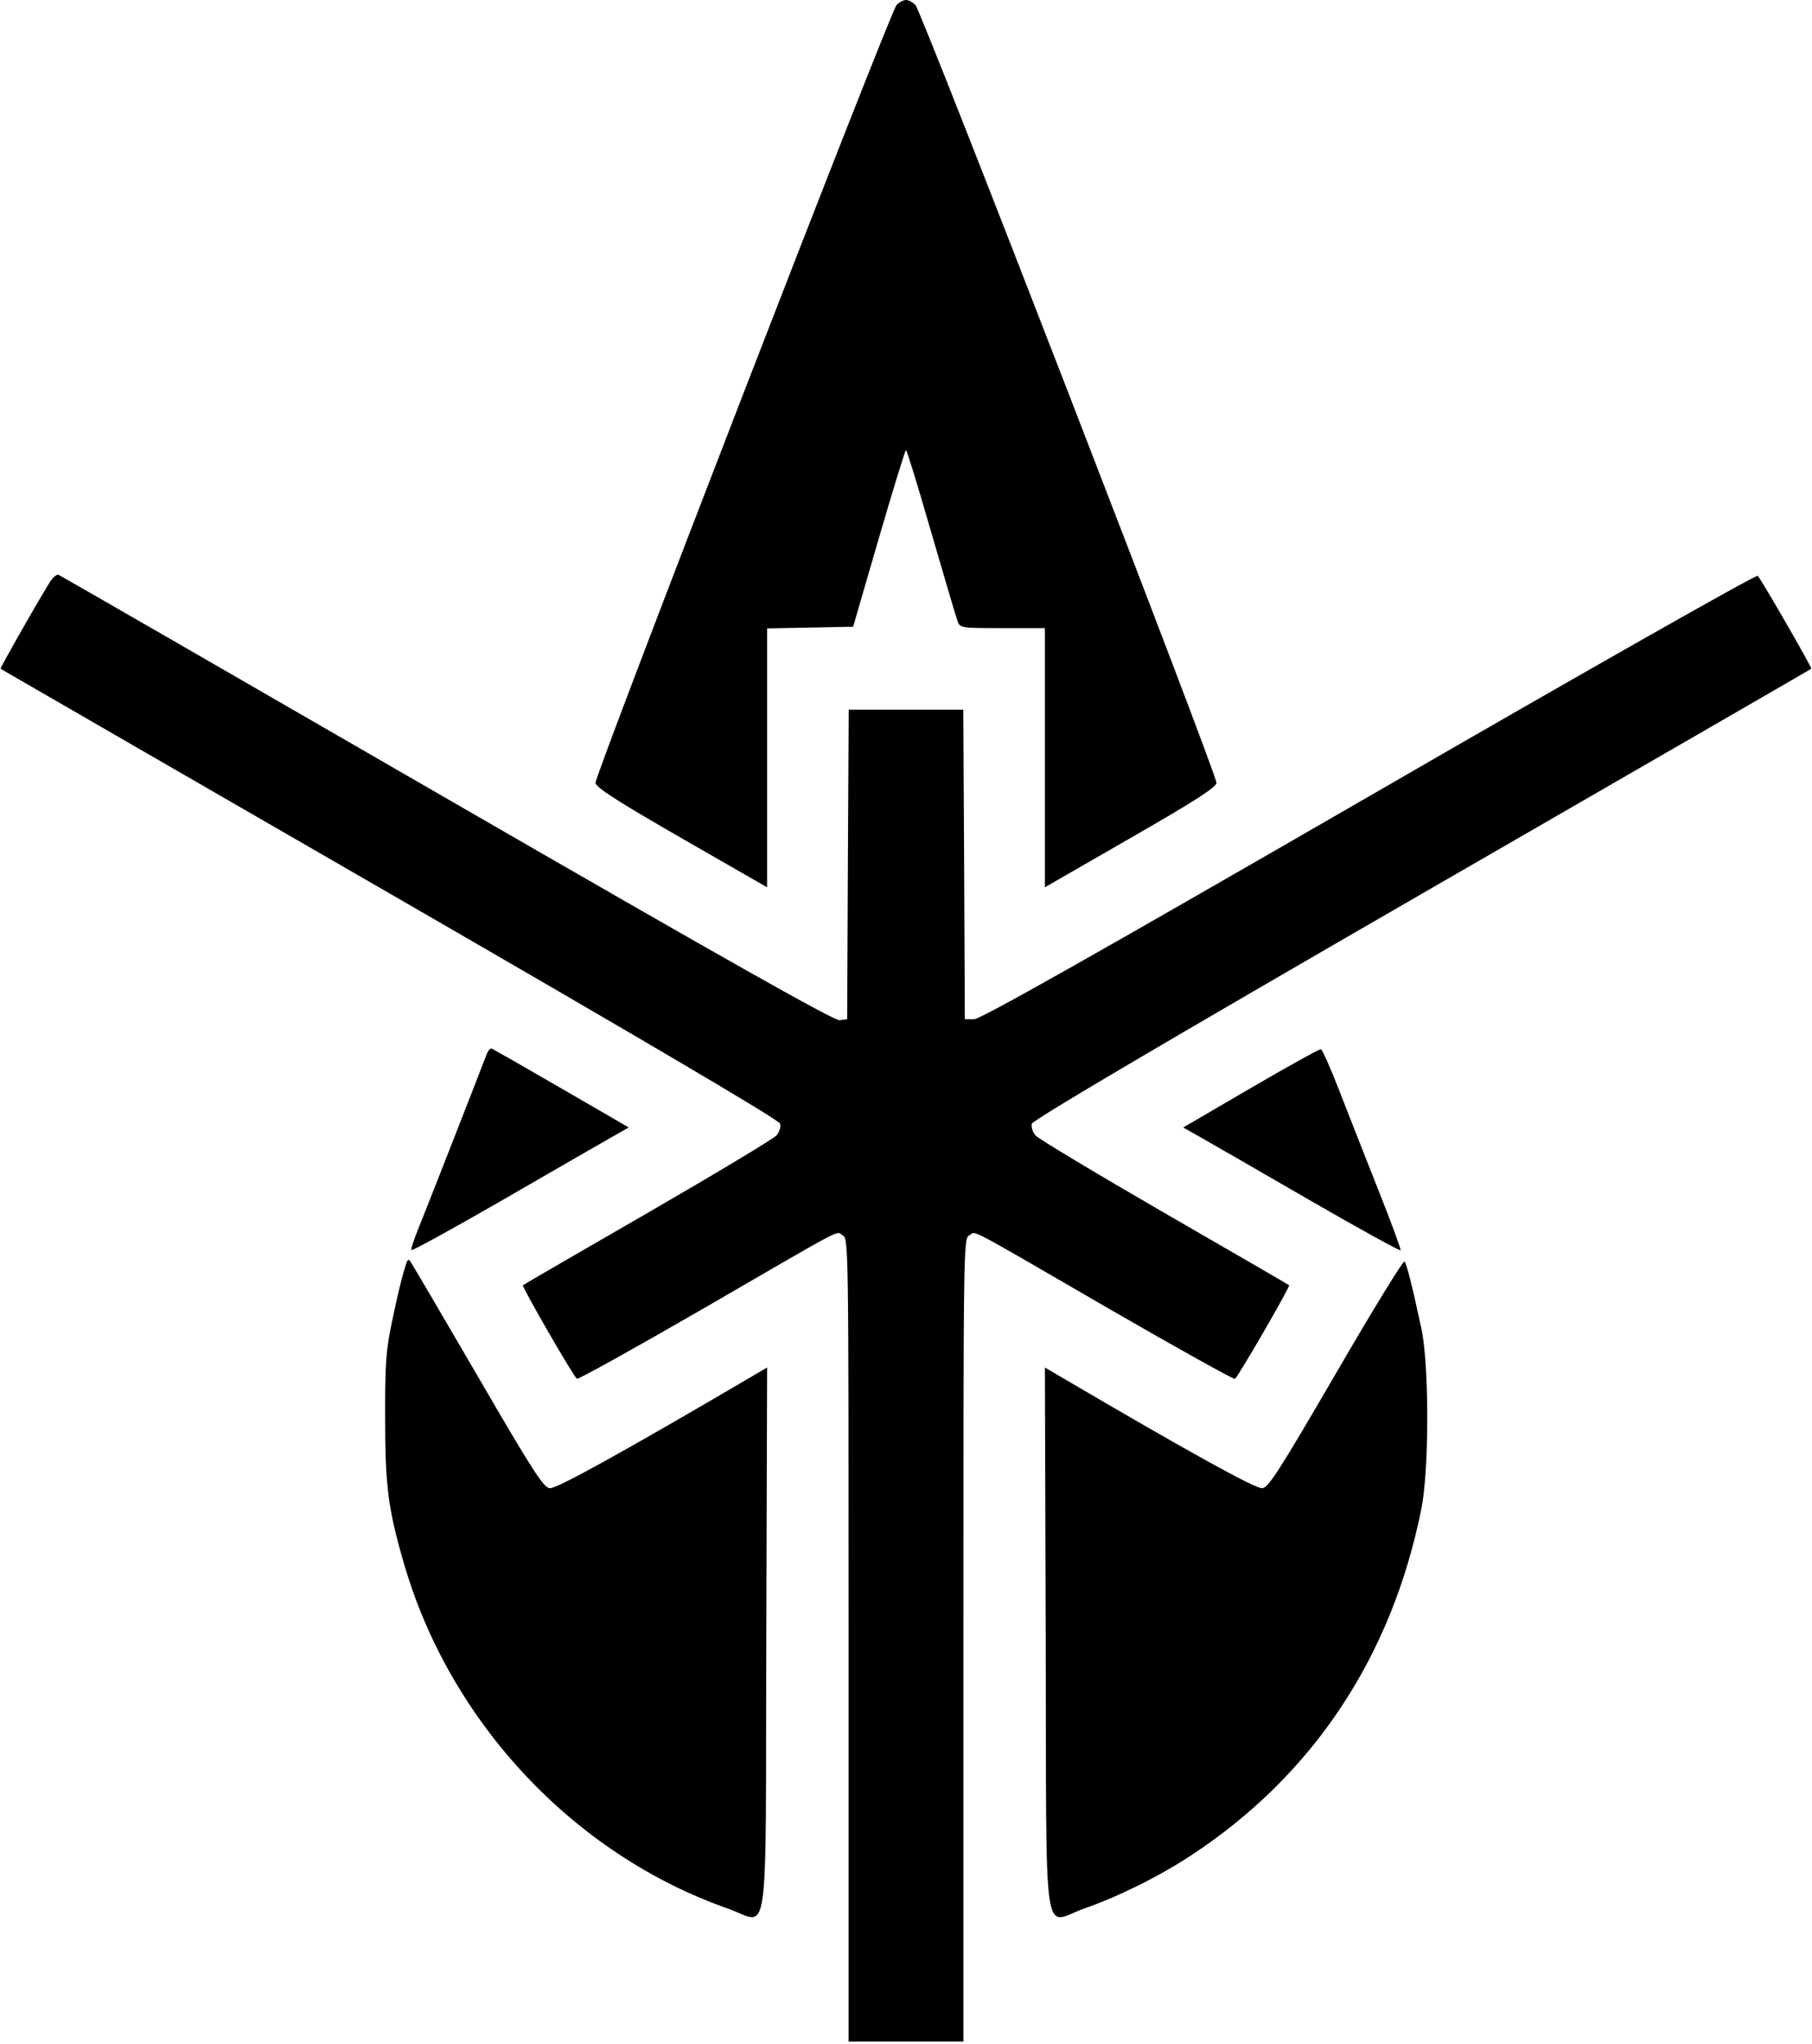 <svg id="Layer_2" data-name="Layer 2" xmlns="http://www.w3.org/2000/svg" viewBox="0 0 13.06 14.734"><path d="M6.461 0.038 C 6.411 0.097,4.285 5.592,4.292 5.643 C 4.297 5.677,4.452 5.776,4.914 6.042 L 5.529 6.395 5.529 5.462 L 5.529 4.529 5.839 4.523 L 6.149 4.517 6.334 3.880 C 6.436 3.530,6.524 3.244,6.530 3.244 C 6.536 3.244,6.618 3.510,6.712 3.837 C 6.807 4.163,6.892 4.452,6.902 4.478 C 6.920 4.526,6.929 4.527,7.226 4.527 L 7.531 4.527 7.531 5.461 L 7.531 6.395 8.146 6.041 C 8.603 5.779,8.763 5.676,8.768 5.643 C 8.775 5.592,6.649 0.097,6.599 0.038 C 6.581 0.017,6.550 0.000,6.530 0.000 C 6.510 0.000,6.479 0.017,6.461 0.038 M0.353 4.205 C 0.229 4.410,-0.001 4.816,0.004 4.820 C 0.008 4.823,1.271 5.552,2.811 6.441 C 4.700 7.532,5.615 8.072,5.623 8.099 C 5.629 8.122,5.617 8.160,5.597 8.183 C 5.578 8.206,5.160 8.457,4.669 8.741 C 4.178 9.024,3.773 9.259,3.769 9.263 C 3.759 9.272,4.134 9.922,4.158 9.937 C 4.168 9.943,4.571 9.719,5.054 9.440 C 6.131 8.816,6.020 8.874,6.073 8.903 C 6.116 8.926,6.116 8.948,6.116 11.820 L 6.116 14.714 6.530 14.714 L 6.944 14.714 6.944 11.820 C 6.944 8.948,6.944 8.926,6.987 8.903 C 7.040 8.874,6.929 8.816,8.006 9.440 C 8.489 9.719,8.892 9.943,8.901 9.938 C 8.923 9.924,9.301 9.272,9.291 9.263 C 9.287 9.259,8.882 9.024,8.391 8.741 C 7.900 8.457,7.482 8.206,7.463 8.183 C 7.443 8.160,7.431 8.122,7.437 8.099 C 7.445 8.072,8.360 7.532,10.249 6.441 C 11.789 5.552,13.052 4.823,13.055 4.820 C 13.063 4.815,12.695 4.177,12.669 4.150 C 12.659 4.139,11.398 4.854,9.868 5.739 C 7.868 6.894,7.067 7.346,7.020 7.346 L 6.954 7.346 6.949 6.231 L 6.943 5.115 6.530 5.115 L 6.117 5.115 6.111 6.231 L 6.106 7.346 6.051 7.353 C 6.012 7.357,5.222 6.912,3.221 5.756 C 1.695 4.874,0.435 4.148,0.422 4.143 C 0.408 4.137,0.377 4.165,0.353 4.205 M3.507 7.600 C 3.443 7.768,3.062 8.741,3.015 8.856 C 2.984 8.932,2.961 9.001,2.965 9.010 C 2.968 9.018,3.265 8.855,3.624 8.648 C 3.983 8.440,4.335 8.238,4.405 8.198 L 4.532 8.126 4.047 7.845 C 3.780 7.690,3.553 7.561,3.544 7.557 C 3.534 7.553,3.518 7.572,3.507 7.600 M9.015 7.842 L 8.528 8.126 8.655 8.198 C 8.726 8.238,9.077 8.440,9.436 8.648 C 9.795 8.855,10.092 9.019,10.095 9.011 C 10.098 9.003,10.024 8.801,9.929 8.563 C 9.835 8.325,9.708 8.003,9.648 7.848 C 9.588 7.693,9.530 7.564,9.520 7.562 C 9.510 7.560,9.282 7.686,9.015 7.842 M2.930 9.101 C 2.896 9.206,2.870 9.311,2.826 9.523 C 2.782 9.730,2.775 9.825,2.776 10.219 C 2.776 10.709,2.797 10.874,2.910 11.264 C 3.241 12.412,4.137 13.367,5.247 13.756 C 5.550 13.862,5.517 14.092,5.523 11.809 L 5.529 9.856 5.425 9.917 C 4.496 10.463,4.009 10.732,3.962 10.726 C 3.917 10.721,3.839 10.600,3.437 9.908 C 3.177 9.461,2.959 9.090,2.952 9.083 C 2.945 9.076,2.935 9.084,2.930 9.101 M9.629 9.898 C 9.221 10.599,9.143 10.721,9.098 10.726 C 9.051 10.732,8.565 10.463,7.635 9.917 L 7.531 9.856 7.537 11.809 C 7.543 14.092,7.510 13.862,7.813 13.756 C 8.066 13.667,8.354 13.524,8.587 13.371 C 9.464 12.794,10.032 11.939,10.245 10.872 C 10.301 10.591,10.301 9.839,10.245 9.577 C 10.179 9.269,10.139 9.110,10.123 9.092 C 10.114 9.083,9.892 9.445,9.629 9.898 " stroke="none" fill-rule="evenodd" fill="black"></path></svg>